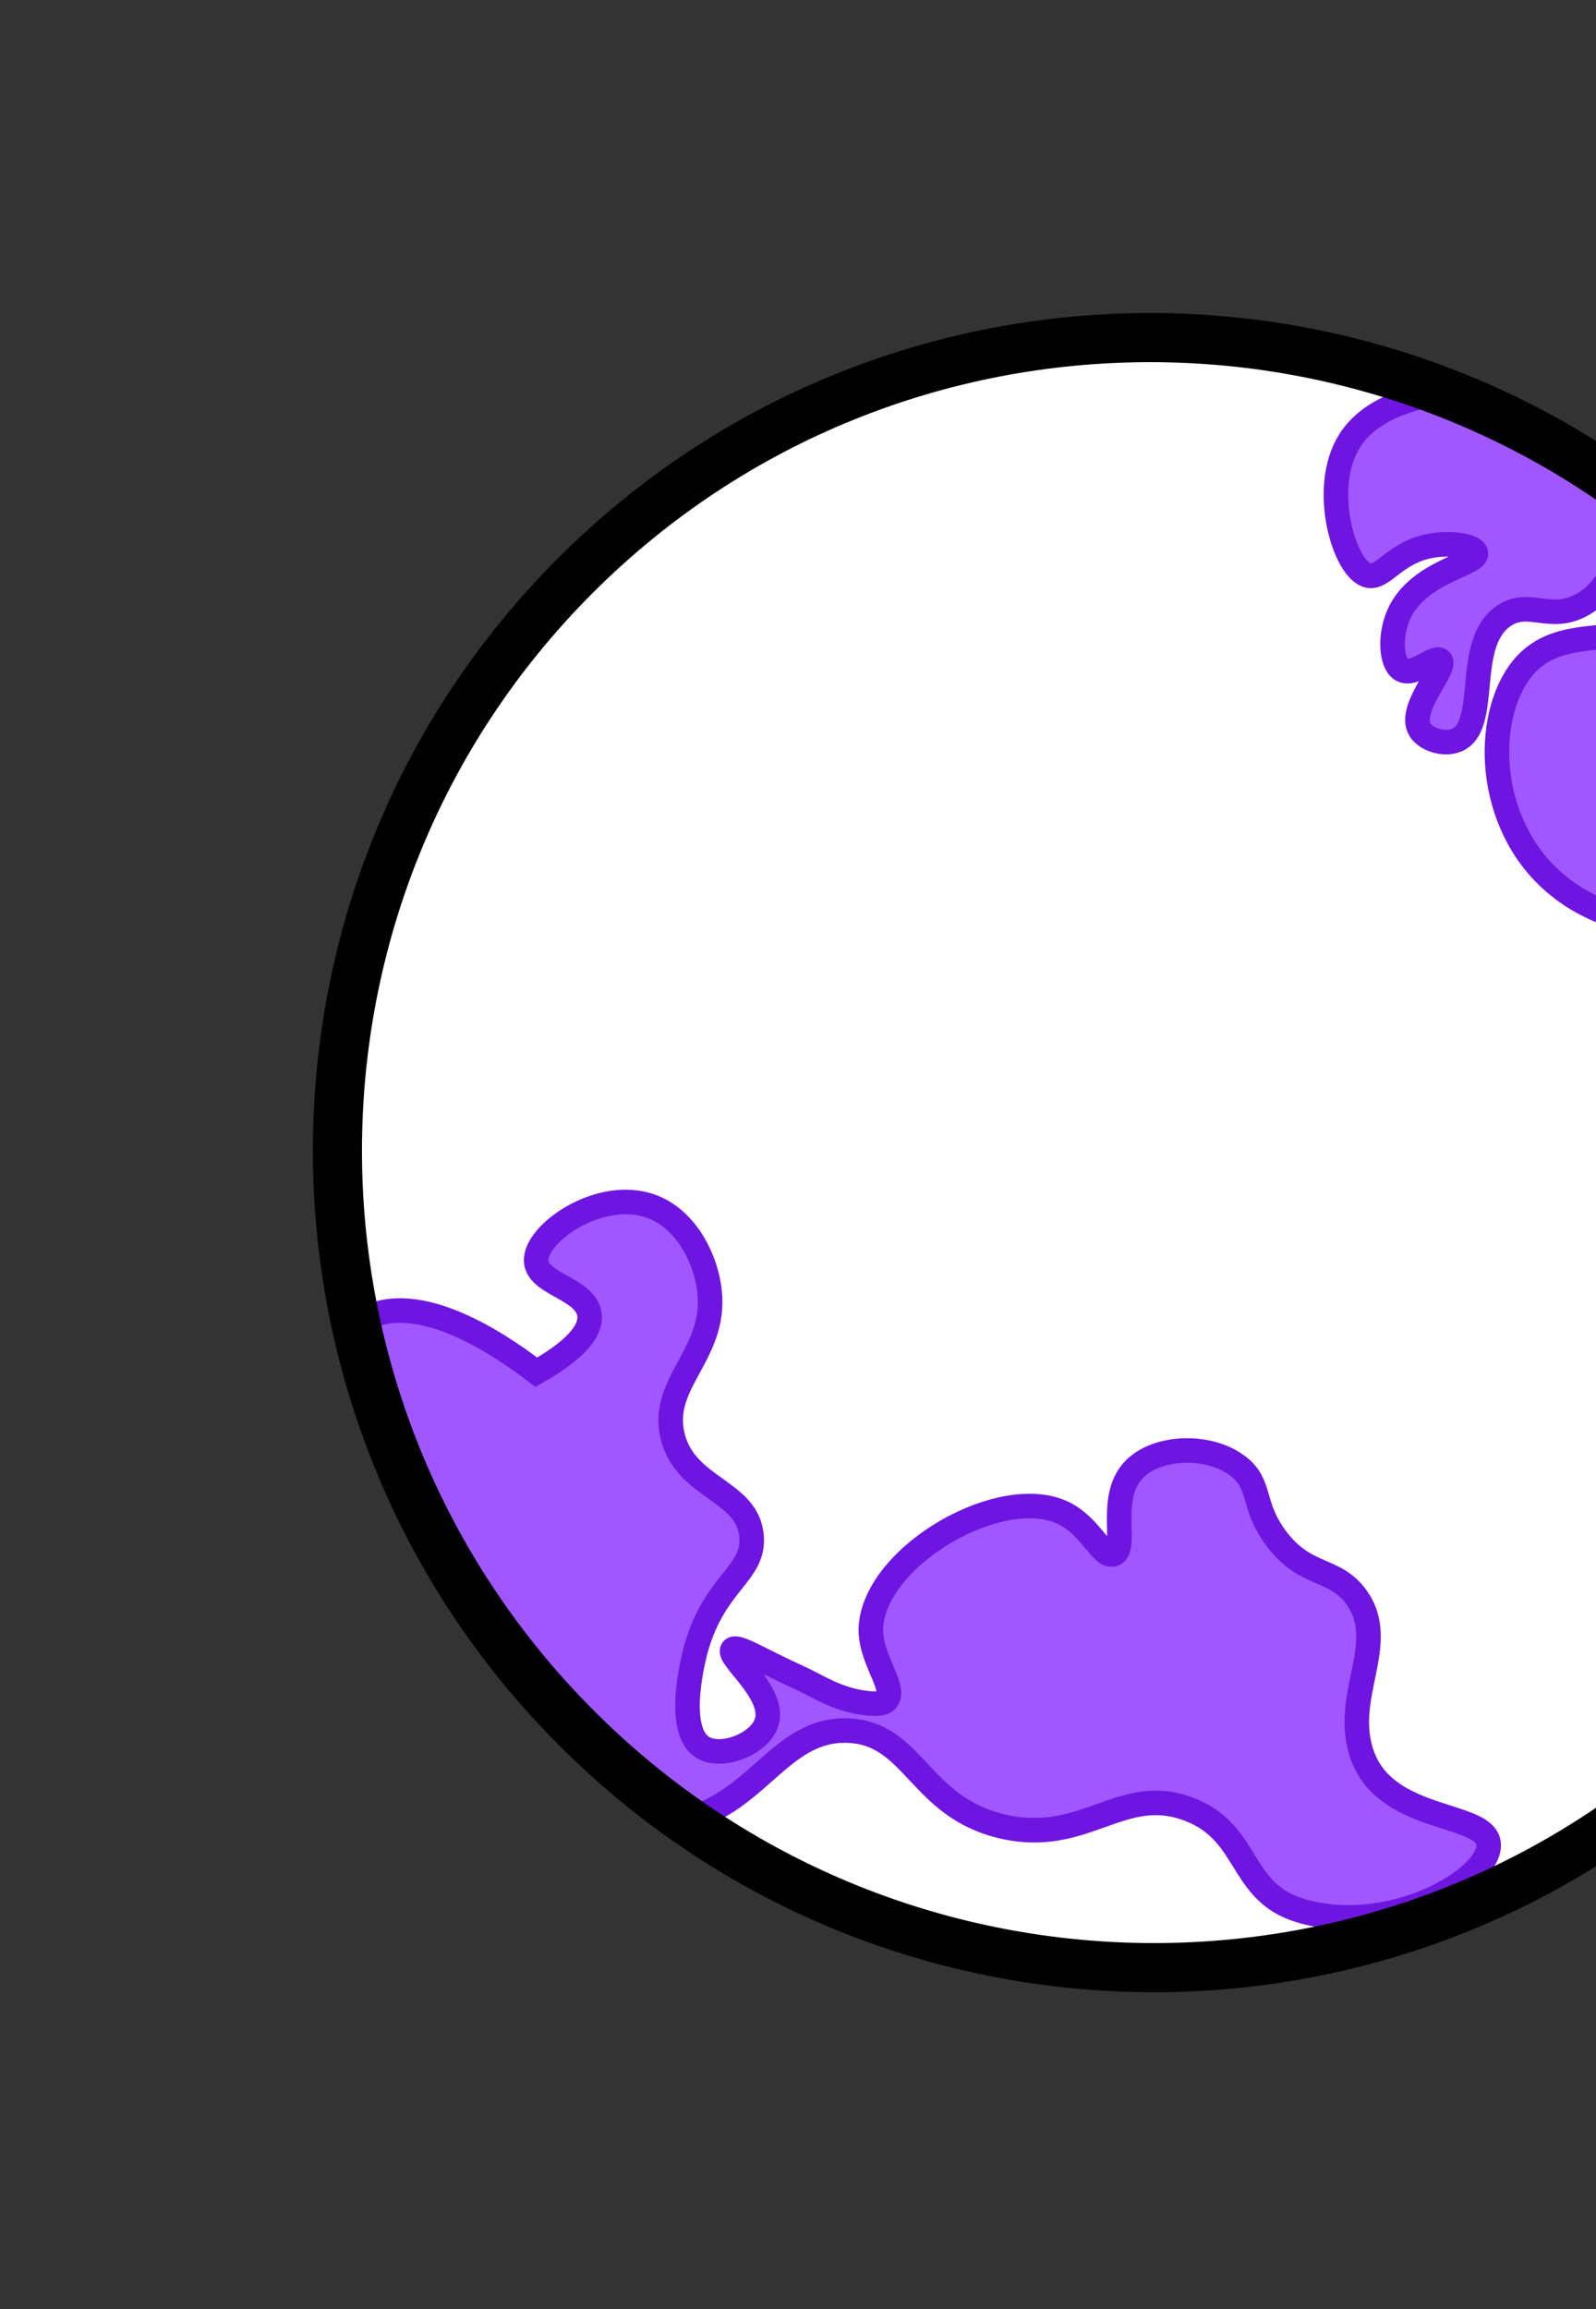 <svg width="130" height="188" viewBox="0 0 130 188" fill="none" xmlns="http://www.w3.org/2000/svg">
<rect x="0" y="0" width="130" height="188" fill="#333333" stroke="none"/>
<path d="M140.812 140.812C166.693 114.93 166.643 72.918 140.699 46.975C114.756 21.031 72.744 20.981 46.862 46.862C20.981 72.744 21.031 114.756 46.975 140.699C72.918 166.643 114.93 166.693 140.812 140.812Z" fill="white"/>
<mask id="mask0_292_369" style="mask-type:luminance" maskUnits="userSpaceOnUse" x="27" y="27" width="134" height="134">
<path d="M140.346 47.328C166.095 73.077 166.143 114.773 140.458 140.458C114.773 166.144 73.077 166.095 47.328 140.346C21.579 114.597 21.531 72.901 47.216 47.216C72.901 21.531 114.597 21.579 140.346 47.328Z" fill="white" stroke="white"/>
</mask>
<g mask="url(#mask0_292_369)">
<path d="M133.18 43.381C134.372 43.447 136.13 47.413 134.749 49.886C132.996 53.022 127.876 50.752 124.606 53.778C121.05 57.069 120.69 65.686 125.667 70.951C130.255 75.804 138.029 76.379 141.932 73.442C145.835 70.505 145.717 64.165 147.768 64.205C149.426 64.247 149.945 68.339 152.585 68.764C154.051 68.998 154.523 67.336 155.967 67.467C157.794 67.632 158.271 70.178 160.395 72.676C162.674 75.352 166.662 77.751 168.466 76.848C170.934 75.615 169.931 67.901 168.318 62.669C162.918 45.195 145.006 37.097 143.311 36.362C131.557 31.251 114.041 29.178 109.89 35.955C107.539 39.792 109.502 46.423 111.452 46.86C112.694 47.142 113.668 44.849 116.787 44.392C118.344 44.165 120.097 44.449 120.213 45.009C120.413 45.972 115.538 46.474 113.949 49.992C113.153 51.753 113.295 54.046 114.197 54.535C115.197 55.08 116.874 53.337 117.318 53.757C117.932 54.341 114.677 57.63 115.633 59.35C116.098 60.184 117.573 60.689 118.627 60.264C121.419 59.141 119.156 52.341 122.517 50.122C124.554 48.766 126.273 50.686 128.89 49.218C132.059 47.454 131.943 43.315 133.18 43.381Z" fill="#A157FF" stroke="#6F15E1" stroke-width="2" stroke-miterlimit="10"/>
<path d="M36.955 136.518C39.158 138.267 36.539 144.198 38.179 145.02C38.988 145.425 39.83 144.086 41.474 143.463C45.971 141.755 49.509 149.269 55.007 148.335C61.641 147.2 63.396 140.701 69.048 140.891C74.48 141.074 74.835 147.149 81.719 148.71C88.478 150.245 91.392 145.124 96.977 147.344C101.777 149.247 100.939 153.996 105.826 155.515C113.135 157.769 121.413 152.985 121.256 150.155C121.109 147.477 113.084 148.449 111.015 143.032C109.168 138.196 113.236 133.836 110.478 130.024C108.68 127.547 106.302 128.473 103.883 125.158C101.937 122.493 102.764 120.915 100.928 119.431C98.556 117.518 94.103 117.665 92.255 119.769C90.223 122.076 91.89 126.102 90.7 126.53C89.768 126.867 88.892 124.335 86.715 123.224C81.687 120.675 71.387 126.531 70.942 132.396C70.746 134.989 73.163 137.508 72.163 138.469C72.043 138.59 71.702 138.842 70.195 138.605C67.967 138.252 66.534 137.223 65.05 136.554C61.859 135.11 60.011 133.89 59.671 134.292C59.157 134.897 63.18 137.801 62.453 140.192C61.908 141.978 58.8 143.198 57.252 142.268C54.847 140.819 56.632 134.422 56.722 134.115C58.256 128.792 61.443 128.132 61.22 125.1C60.937 121.303 55.871 121.241 54.794 116.941C53.67 112.423 58.657 110.16 57.726 104.63C57.326 102.194 55.78 99.199 53.036 98.206C48.851 96.691 43.498 100.44 43.675 102.704C43.825 104.594 47.771 104.903 48.018 107.047C48.207 108.704 46.055 110.37 43.684 111.72C41.726 110.227 34.699 104.977 29.933 107.261C21.731 111.191 24.866 135.218 31.009 136.92C33.172 137.522 35.396 135.282 36.955 136.518Z" fill="#A157FF" stroke="#6F15E1" stroke-width="2" stroke-miterlimit="10"/>
</g>
<path d="M140.812 140.812C166.693 114.93 166.643 72.918 140.699 46.975C114.756 21.031 72.744 20.981 46.862 46.862C20.981 72.744 21.031 114.756 46.975 140.699C72.918 166.643 114.93 166.693 140.812 140.812Z" stroke="black" stroke-width="4" stroke-miterlimit="10"/>
</svg>
